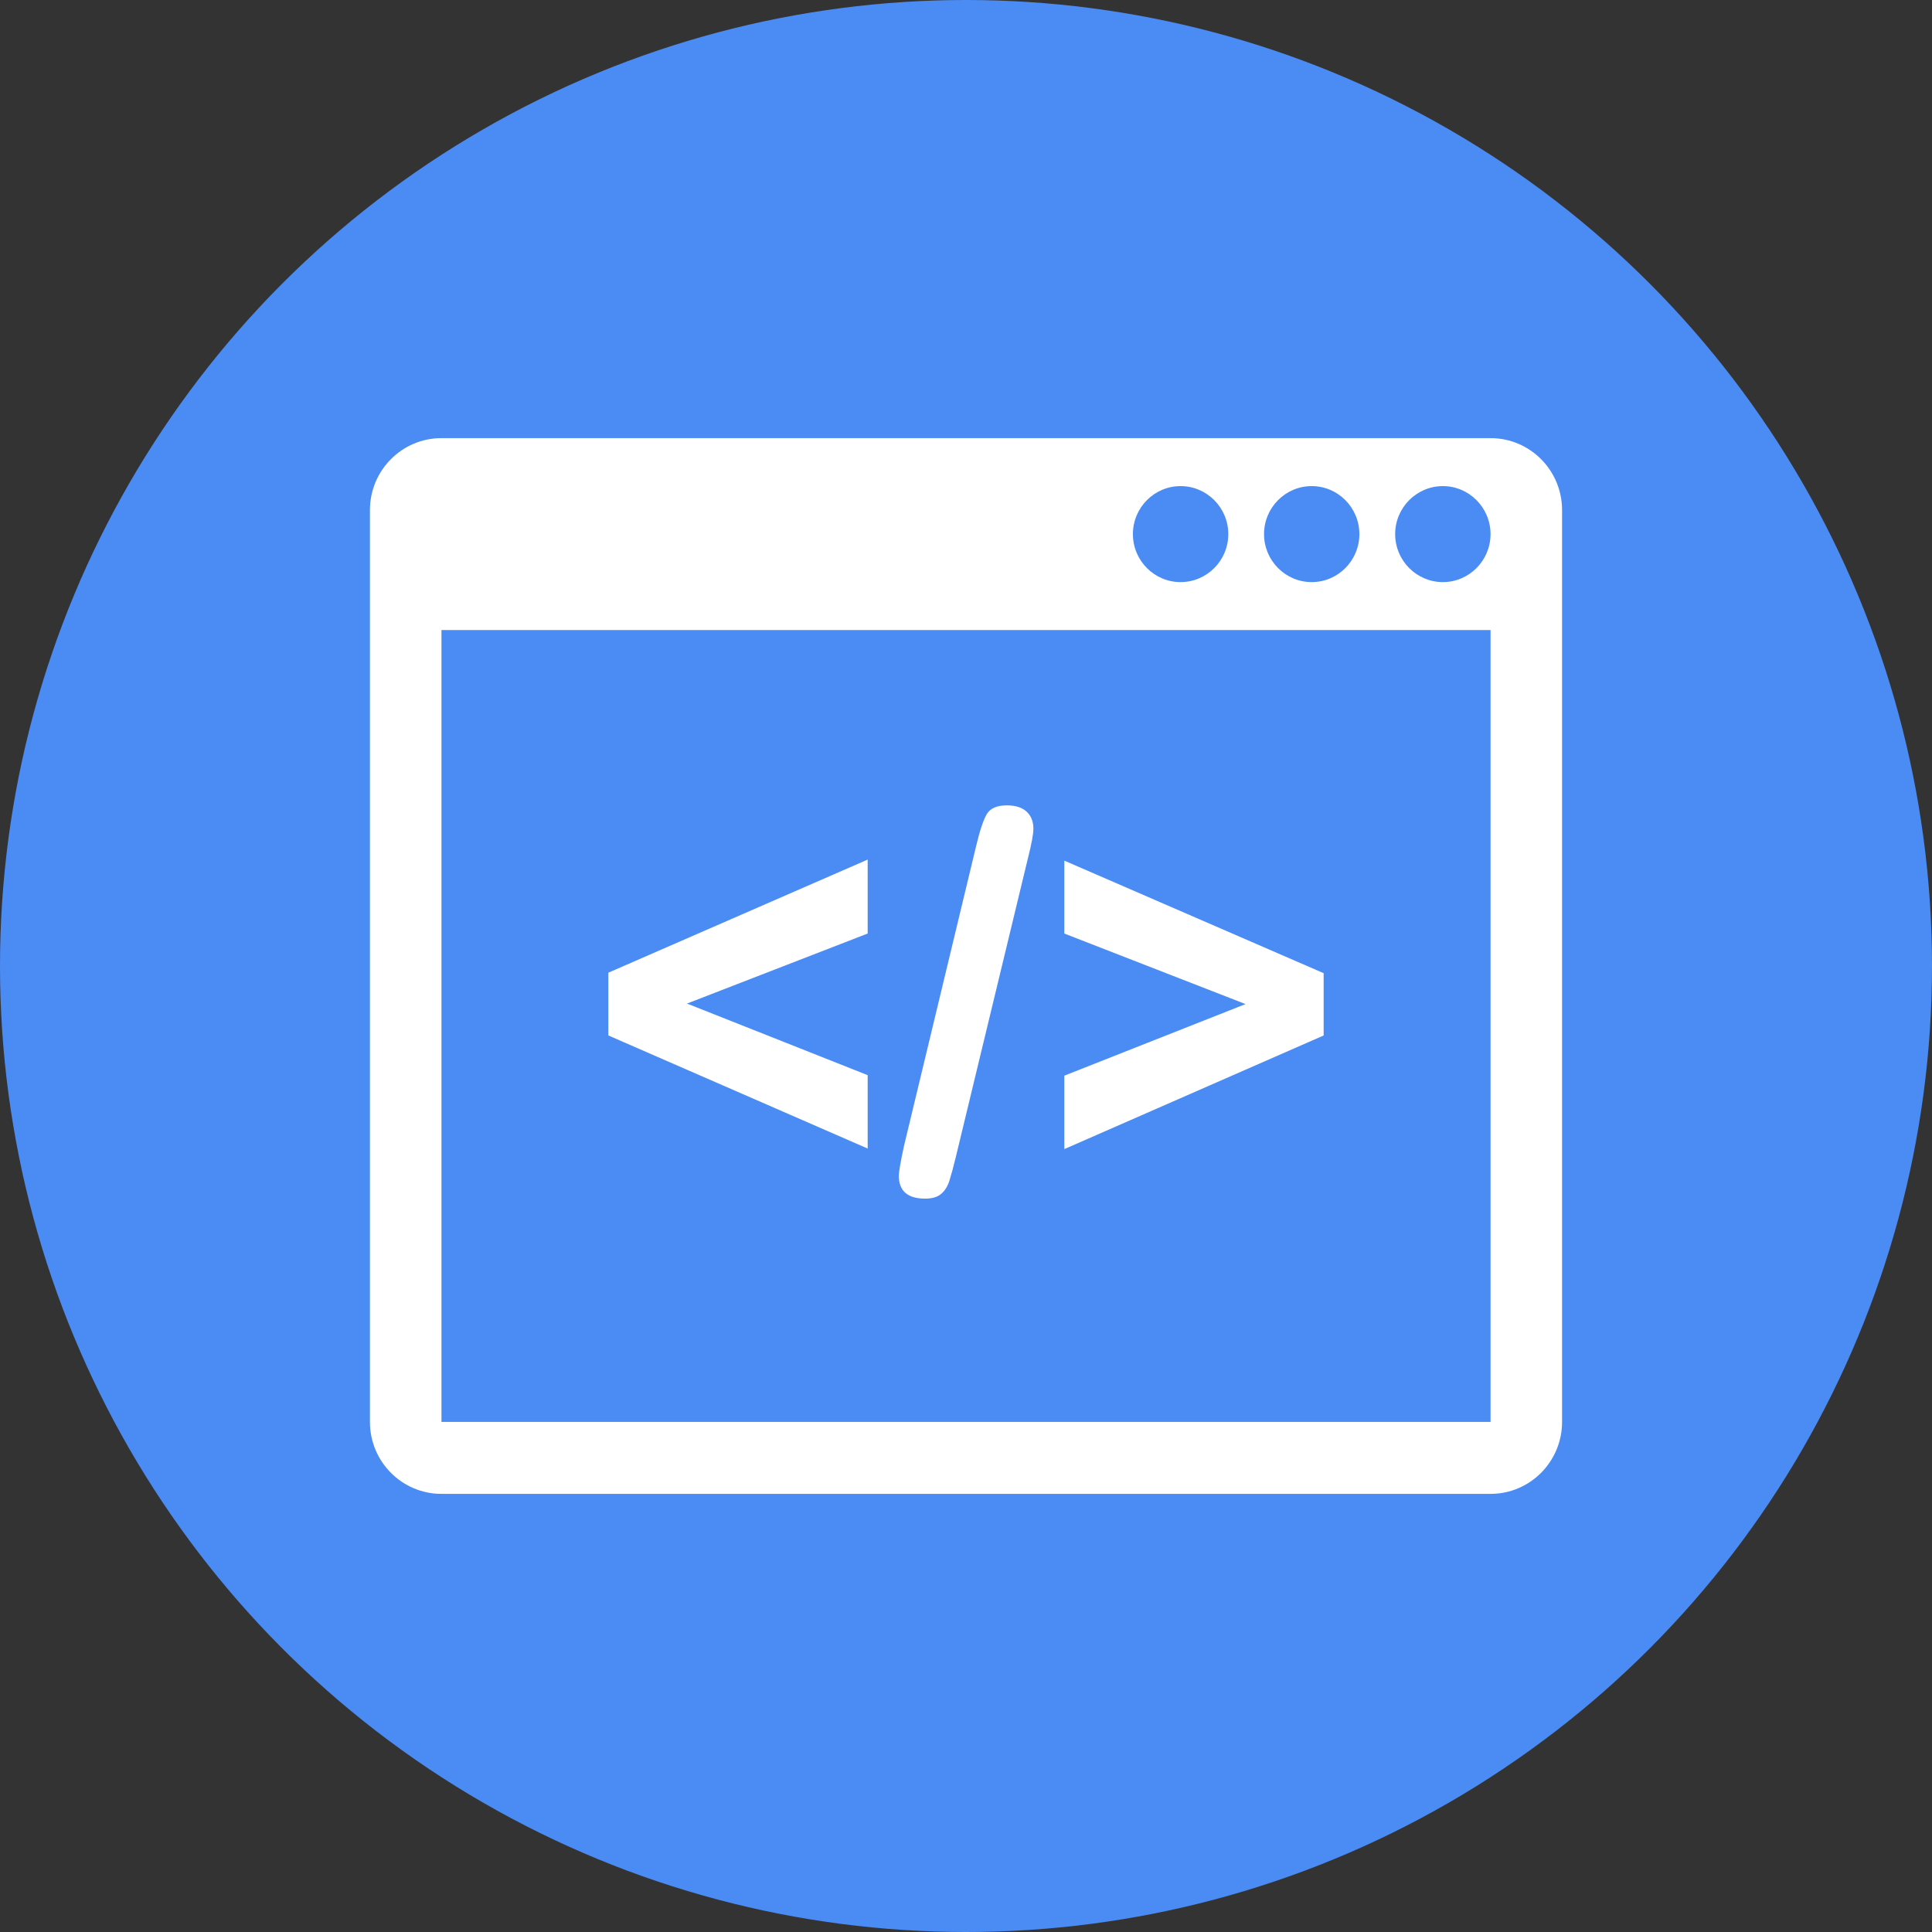 <?xml version="1.0" encoding="UTF-8"?>
<svg width="84px" height="84px" viewBox="0 0 84 84" version="1.1" xmlns="http://www.w3.org/2000/svg" xmlns:xlink="http://www.w3.org/1999/xlink">
    <rect x="0" y="0" width="84" height="84" fill="#333333" stroke="none"/>
    <!-- Generator: Sketch 49 (51002) - http://www.bohemiancoding.com/sketch -->
    <title>ic-tech</title>
    <desc>Created with Sketch.</desc>
    <defs></defs>
    <g id="Page-1" stroke="none" stroke-width="1" fill="none" fill-rule="evenodd">
        <g id="Home" transform="translate(-278, -500)">
            <g id="Section" transform="translate(170, 500)">
                <g id="Group-3">
                    <g id="ic-tech" transform="translate(108, 0)">
                        <circle id="Oval" fill="#4B8BF4" cx="42" cy="42" r="42"></circle>
                        <g id="ic-code" transform="translate(16, 19)" fill="#FFFFFF" fill-rule="nonzero">
                            <g id="Group" transform="translate(10.274, 15.826)">
                                <polygon id="Shape" points="11.451 11.92 11.451 15.111 0.176 10.194 0.176 7.465 11.451 2.547 11.451 5.762 3.595 8.807"></polygon>
                                <path d="M18.421,2.48 L15.282,15.484 C15.178,15.912 15.086,16.252 15.008,16.499 C14.931,16.748 14.811,16.941 14.65,17.079 C14.489,17.22 14.256,17.288 13.949,17.288 C13.188,17.288 12.806,16.955 12.806,16.295 C12.806,16.123 12.88,15.691 13.03,14.999 L16.158,1.994 C16.321,1.303 16.478,0.83 16.627,0.574 C16.778,0.318 17.069,0.19 17.502,0.19 C17.877,0.19 18.162,0.28 18.36,0.462 C18.557,0.642 18.656,0.892 18.656,1.206 C18.656,1.438 18.577,1.863 18.421,2.48 Z" id="Shape"></path>
                                <polygon id="Shape" points="31.276 10.195 20.001 15.135 20.001 11.942 27.879 8.83 20.001 5.763 20.001 2.593 31.276 7.486"></polygon>
                            </g>
                            <path d="M48.806,0.049 L3.194,0.049 C1.476,0.049 0.084,1.451 0.084,3.178 L0.084,42.822 C0.084,44.55 1.476,45.951 3.194,45.951 L48.806,45.951 C50.524,45.951 51.916,44.549 51.916,42.822 L51.916,3.178 C51.916,1.45 50.524,0.049 48.806,0.049 Z M41.031,2.135 C42.174,2.135 43.103,3.071 43.103,4.223 C43.103,5.373 42.174,6.309 41.031,6.309 C39.888,6.309 38.958,5.373 38.958,4.223 C38.958,3.071 39.888,2.135 41.031,2.135 Z M35.329,2.135 C36.473,2.135 37.404,3.071 37.404,4.223 C37.404,5.373 36.473,6.309 35.329,6.309 C34.186,6.309 33.257,5.373 33.257,4.223 C33.257,3.071 34.186,2.135 35.329,2.135 Z M48.806,42.822 L3.194,42.822 L3.194,8.394 L48.806,8.394 L48.806,42.822 Z M46.733,6.309 C45.591,6.309 44.659,5.373 44.659,4.223 C44.659,3.071 45.591,2.135 46.733,2.135 C47.875,2.135 48.806,3.071 48.806,4.223 C48.806,5.373 47.875,6.309 46.733,6.309 Z" id="Shape"></path>
                        </g>
                    </g>
                </g>
            </g>
        </g>
    </g>
</svg>